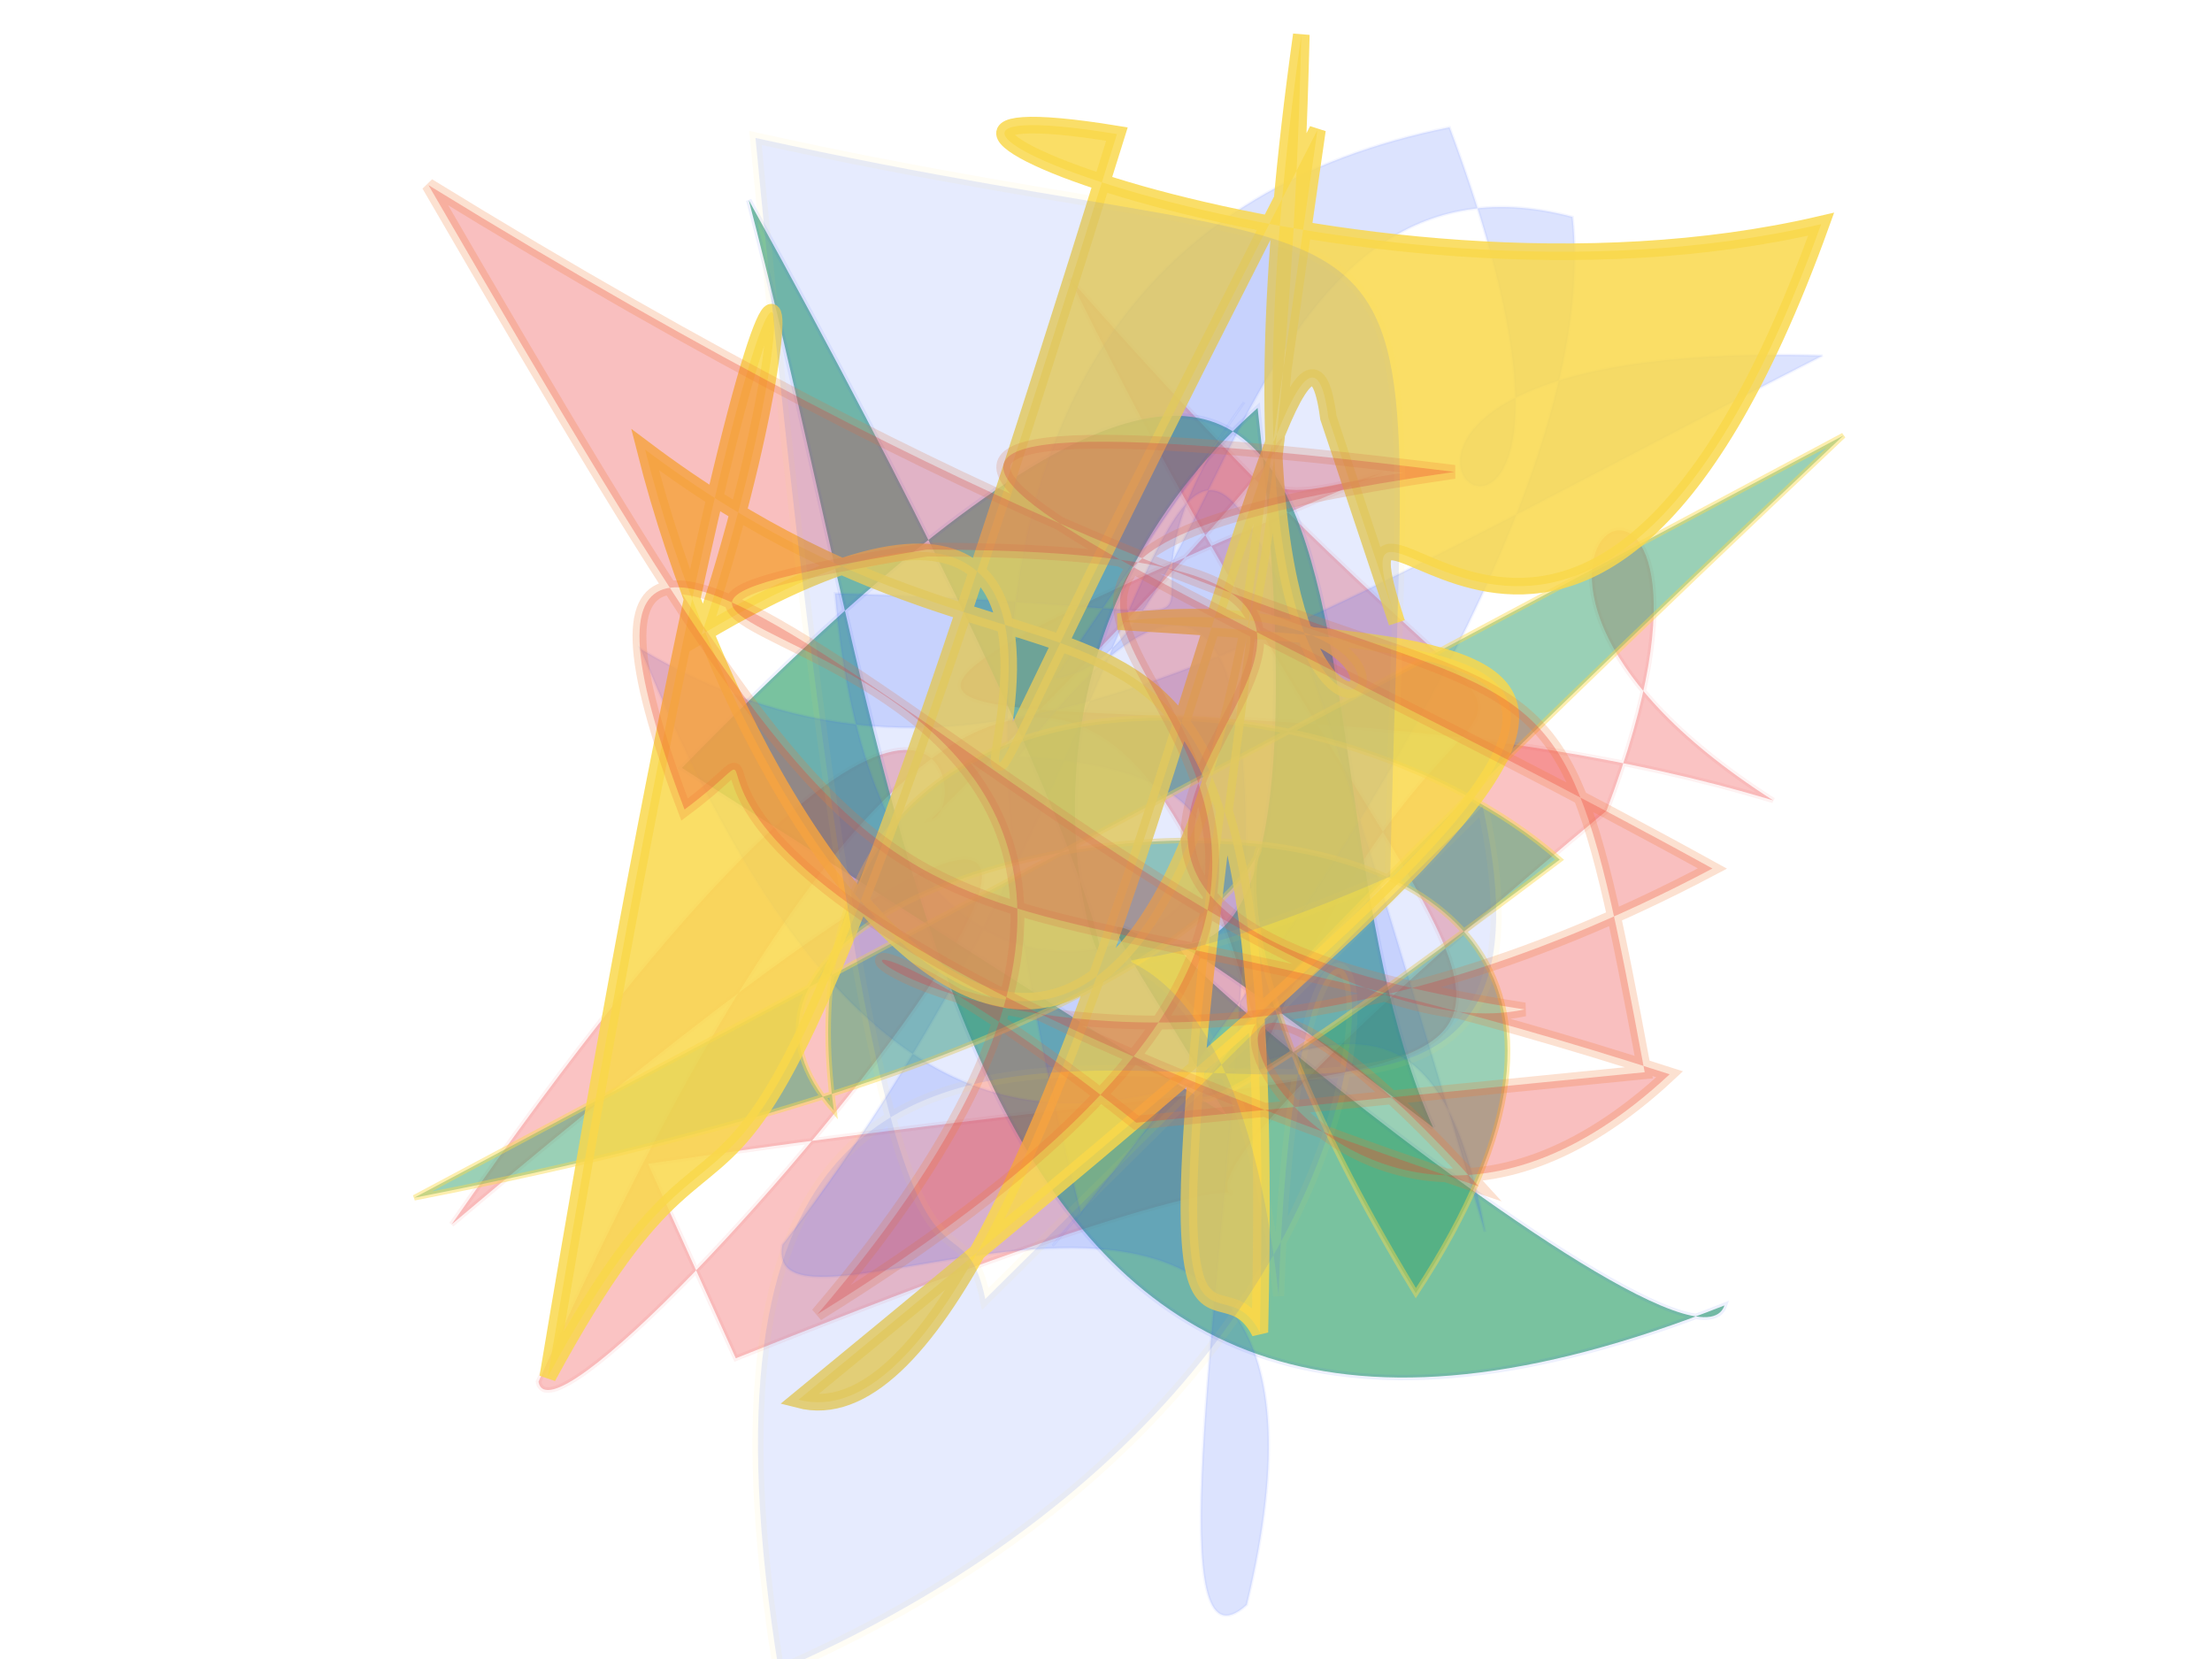 <svg xmlns="http://www.w3.org/2000/svg" xmlns:xlink="http://www.w3.org/1999/xlink" width="800" height="600" version="1.1" viewBox="0 0 800 600"><g fill="none" fill-rule="evenodd" stroke="none" stroke-width="1"><path fill="#ed2b2c" stroke="#ed2b2c" stroke-opacity=".219" stroke-width="2" d="M 603,271 C 215,133 330,104 318,482 C 244,168 214,342 388,202 C 362,304 347,475 675,220 C 688,178 154,398 676,285 C 396,429 440,328 454,333 C 133,430 373,390 251,367 C 595,398 341,354 182,196 C 266,345 101,340 237,221 C 614,143 230,153 608,194 Z" opacity=".284" transform="rotate(152.0 400 300)"/><path fill="#31a06b" stroke="#2b55f7" stroke-opacity=".124" stroke-width="2" d="M 291,327 C 489,245 182,362 542,378 C 419,187 147,389 645,208 C 394,233 129,198 195,494 C 155,473 504,183 275,400 C 422,360 690,480 446,152 Z" opacity=".648" transform="rotate(-99.0 400 300)"/><path fill="#2b55f7" stroke="#2b55f7" stroke-opacity=".345" stroke-width="1" d="M 435,254 C 473,300 637,198 678,316 C 562,414 184,358 280,370 C 339,304 519,102 680,261 C 533,467 552,206 687,419 C 485,307 368,263 360,124 C 157,428 498,357 356,495 C 662,121 513,306 210,287 C 164,307 408,420 196,499 C 115,479 673,276 404,259 C 497,409 223,327 416,171 C 520,336 437,251 556,255 Z" opacity=".166" transform="rotate(-56.0 400 300)"/><path fill="#31a06b" stroke="#f9d84b" stroke-opacity=".914" stroke-width="2" d="M 111,389 C 469,162 437,162 241,258 C 307,344 506,401 516,219 C 588,343 121,320 322,114 C 435,420 163,217 671,217 Z" opacity=".491" transform="rotate(169.0 400 300)"/><path fill="#f9d84b" stroke="#f9d84b" stroke-opacity=".981" stroke-width="6" d="M 564,342 C 661,304 172,340 173,242 C 515,496 510,482 474,286 C 537,457 327,338 696,299 C 165,418 323,196 493,105 C 413,294 560,325 237,398 C 270,369 139,366 664,313 C 145,191 628,338 433,141 C 584,153 679,111 159,152 C 330,196 120,213 645,243 C 634,110 595,342 675,498 C 419,472 576,335 498,384 Z" opacity=".85" transform="rotate(-76.0 400 300)"/><path fill="#ed2b2c" stroke="#f27630" stroke-opacity=".733" stroke-width="5" d="M 192,251 C 276,464 225,309 685,482 C 430,190 504,291 183,252 C 291,103 423,334 243,199 C 624,249 502,332 551,278 C 678,483 348,218 239,265 C 535,254 199,442 483,387 C 700,306 293,419 469,108 C 175,380 594,349 301,451 C 618,429 405,400 182,328 C 425,132 585,310 369,198 Z" opacity=".302" transform="rotate(-169.0 400 300)"/><path fill="#2b55f7" stroke="#f9d84b" stroke-opacity=".472" stroke-width="4" d="M 243,222 C 300,222 181,172 671,228 C 560,472 631,460 362,397 C 325,215 413,346 222,326 C 493,392 193,441 127,121 C 526,140 142,437 380,435 Z" opacity=".12" transform="rotate(-102.0 400 300)"/></g></svg>